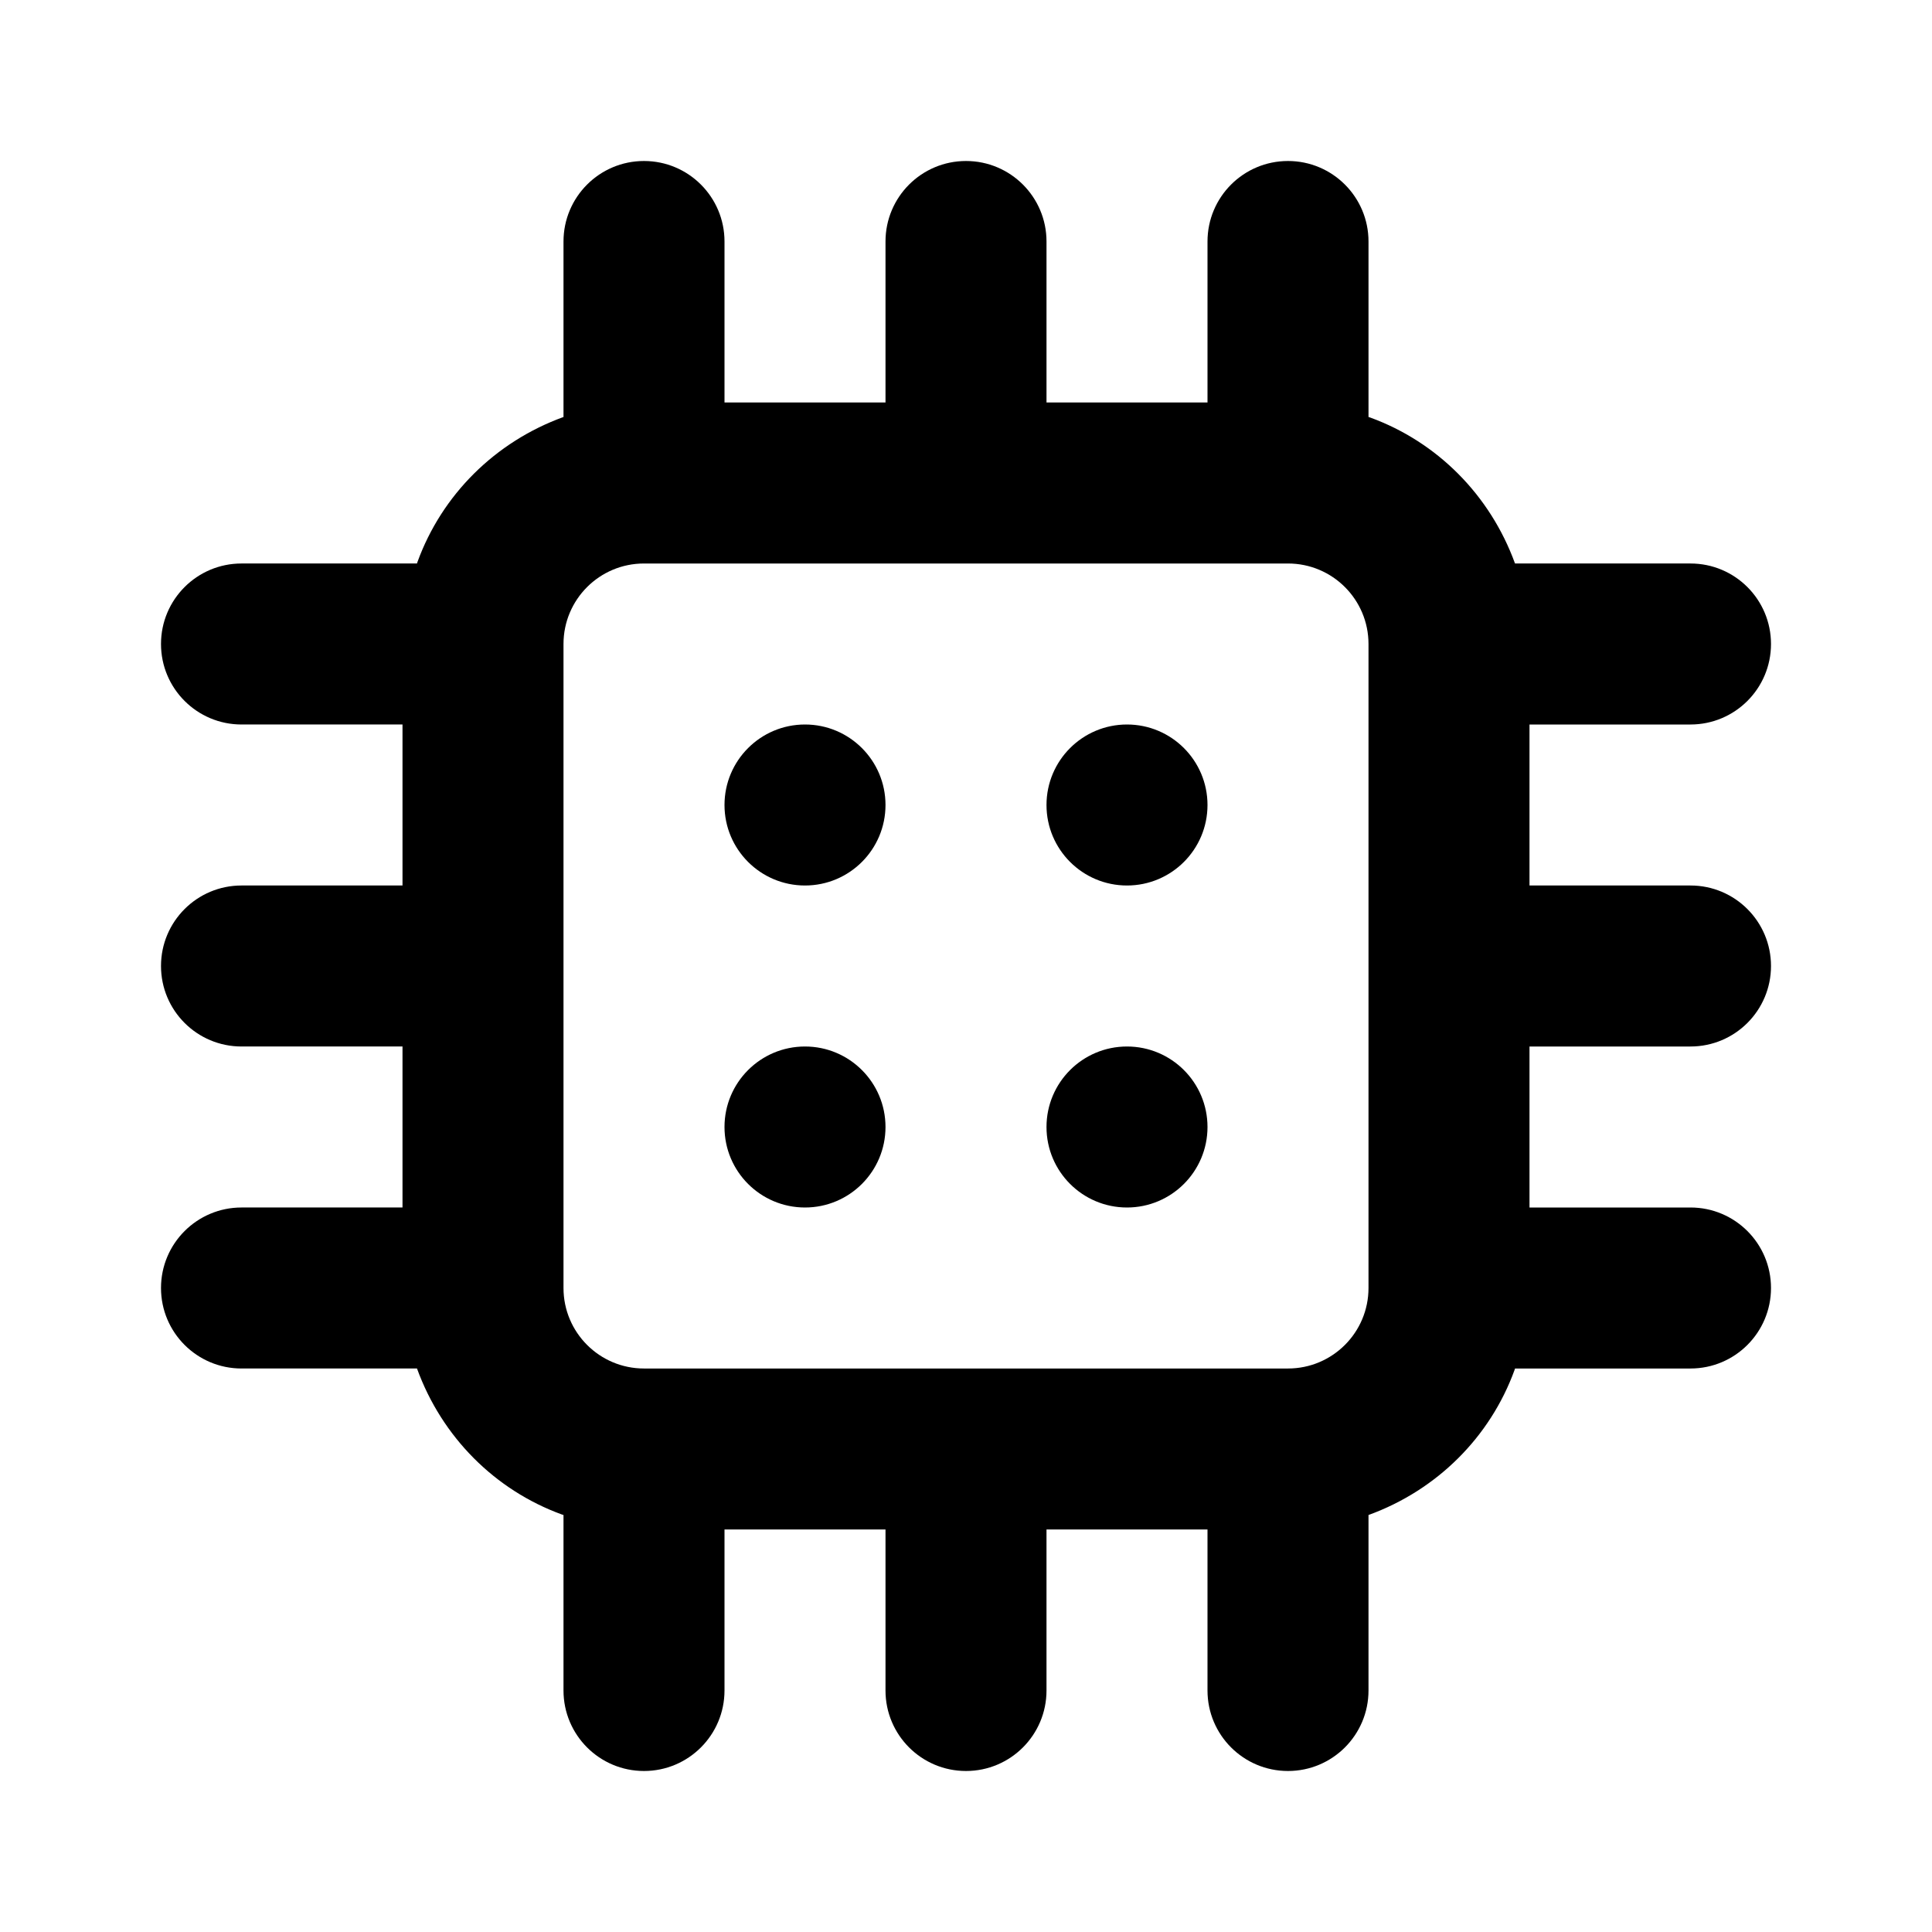<!-- Generated by IcoMoon.io -->
<svg version="1.1" xmlns="http://www.w3.org/2000/svg" width="280" height="280" viewBox="0 0 280 280">
<title>ul-circuit</title>
<path d="M116.667 151.667c-6.443 0-11.667 5.223-11.667 11.667s5.223 11.667 11.667 11.667c6.443 0 11.667-5.223 11.667-11.667v0c0-6.443-5.223-11.667-11.667-11.667v0zM116.667 105c-6.443 0-11.667 5.223-11.667 11.667s5.223 11.667 11.667 11.667c6.443 0 11.667-5.223 11.667-11.667v0c0-6.443-5.223-11.667-11.667-11.667v0zM163.333 105c-6.443 0-11.667 5.223-11.667 11.667s5.223 11.667 11.667 11.667c6.443 0 11.667-5.223 11.667-11.667v0c0-6.443-5.223-11.667-11.667-11.667v0zM245 151.667c6.443 0 11.667-5.223 11.667-11.667s-5.223-11.667-11.667-11.667v0h-23.333v-23.333h23.333c6.443 0 11.667-5.223 11.667-11.667s-5.223-11.667-11.667-11.667v0h-25.433c-3.608-9.934-11.299-17.625-20.99-21.156l-0.243-0.077v-25.433c0-6.443-5.223-11.667-11.667-11.667s-11.667 5.223-11.667 11.667v0 23.333h-23.333v-23.333c0-6.443-5.223-11.667-11.667-11.667s-11.667 5.223-11.667 11.667v0 23.333h-23.333v-23.333c0-6.443-5.223-11.667-11.667-11.667s-11.667 5.223-11.667 11.667v0 25.433c-9.934 3.608-17.625 11.299-21.156 20.99l-0.077 0.243h-25.433c-6.443 0-11.667 5.223-11.667 11.667s5.223 11.667 11.667 11.667v0h23.333v23.333h-23.333c-6.443 0-11.667 5.223-11.667 11.667s5.223 11.667 11.667 11.667v0h23.333v23.333h-23.333c-6.443 0-11.667 5.223-11.667 11.667s5.223 11.667 11.667 11.667v0h25.433c3.608 9.934 11.299 17.625 20.99 21.156l0.243 0.077v25.433c0 6.443 5.223 11.667 11.667 11.667s11.667-5.223 11.667-11.667v0-23.333h23.333v23.333c0 6.443 5.223 11.667 11.667 11.667s11.667-5.223 11.667-11.667v0-23.333h23.333v23.333c0 6.443 5.223 11.667 11.667 11.667s11.667-5.223 11.667-11.667v0-25.433c9.934-3.608 17.625-11.299 21.156-20.99l0.077-0.243h25.433c6.443 0 11.667-5.223 11.667-11.667s-5.223-11.667-11.667-11.667v0h-23.333v-23.333zM198.333 186.667c0 6.443-5.223 11.667-11.667 11.667v0h-93.333c-6.443 0-11.667-5.223-11.667-11.667v0-93.333c0-6.443 5.223-11.667 11.667-11.667v0h93.333c6.443 0 11.667 5.223 11.667 11.667v0zM163.333 151.667c-6.443 0-11.667 5.223-11.667 11.667s5.223 11.667 11.667 11.667c6.443 0 11.667-5.223 11.667-11.667v0c0-6.443-5.223-11.667-11.667-11.667v0z"></path>
</svg>
